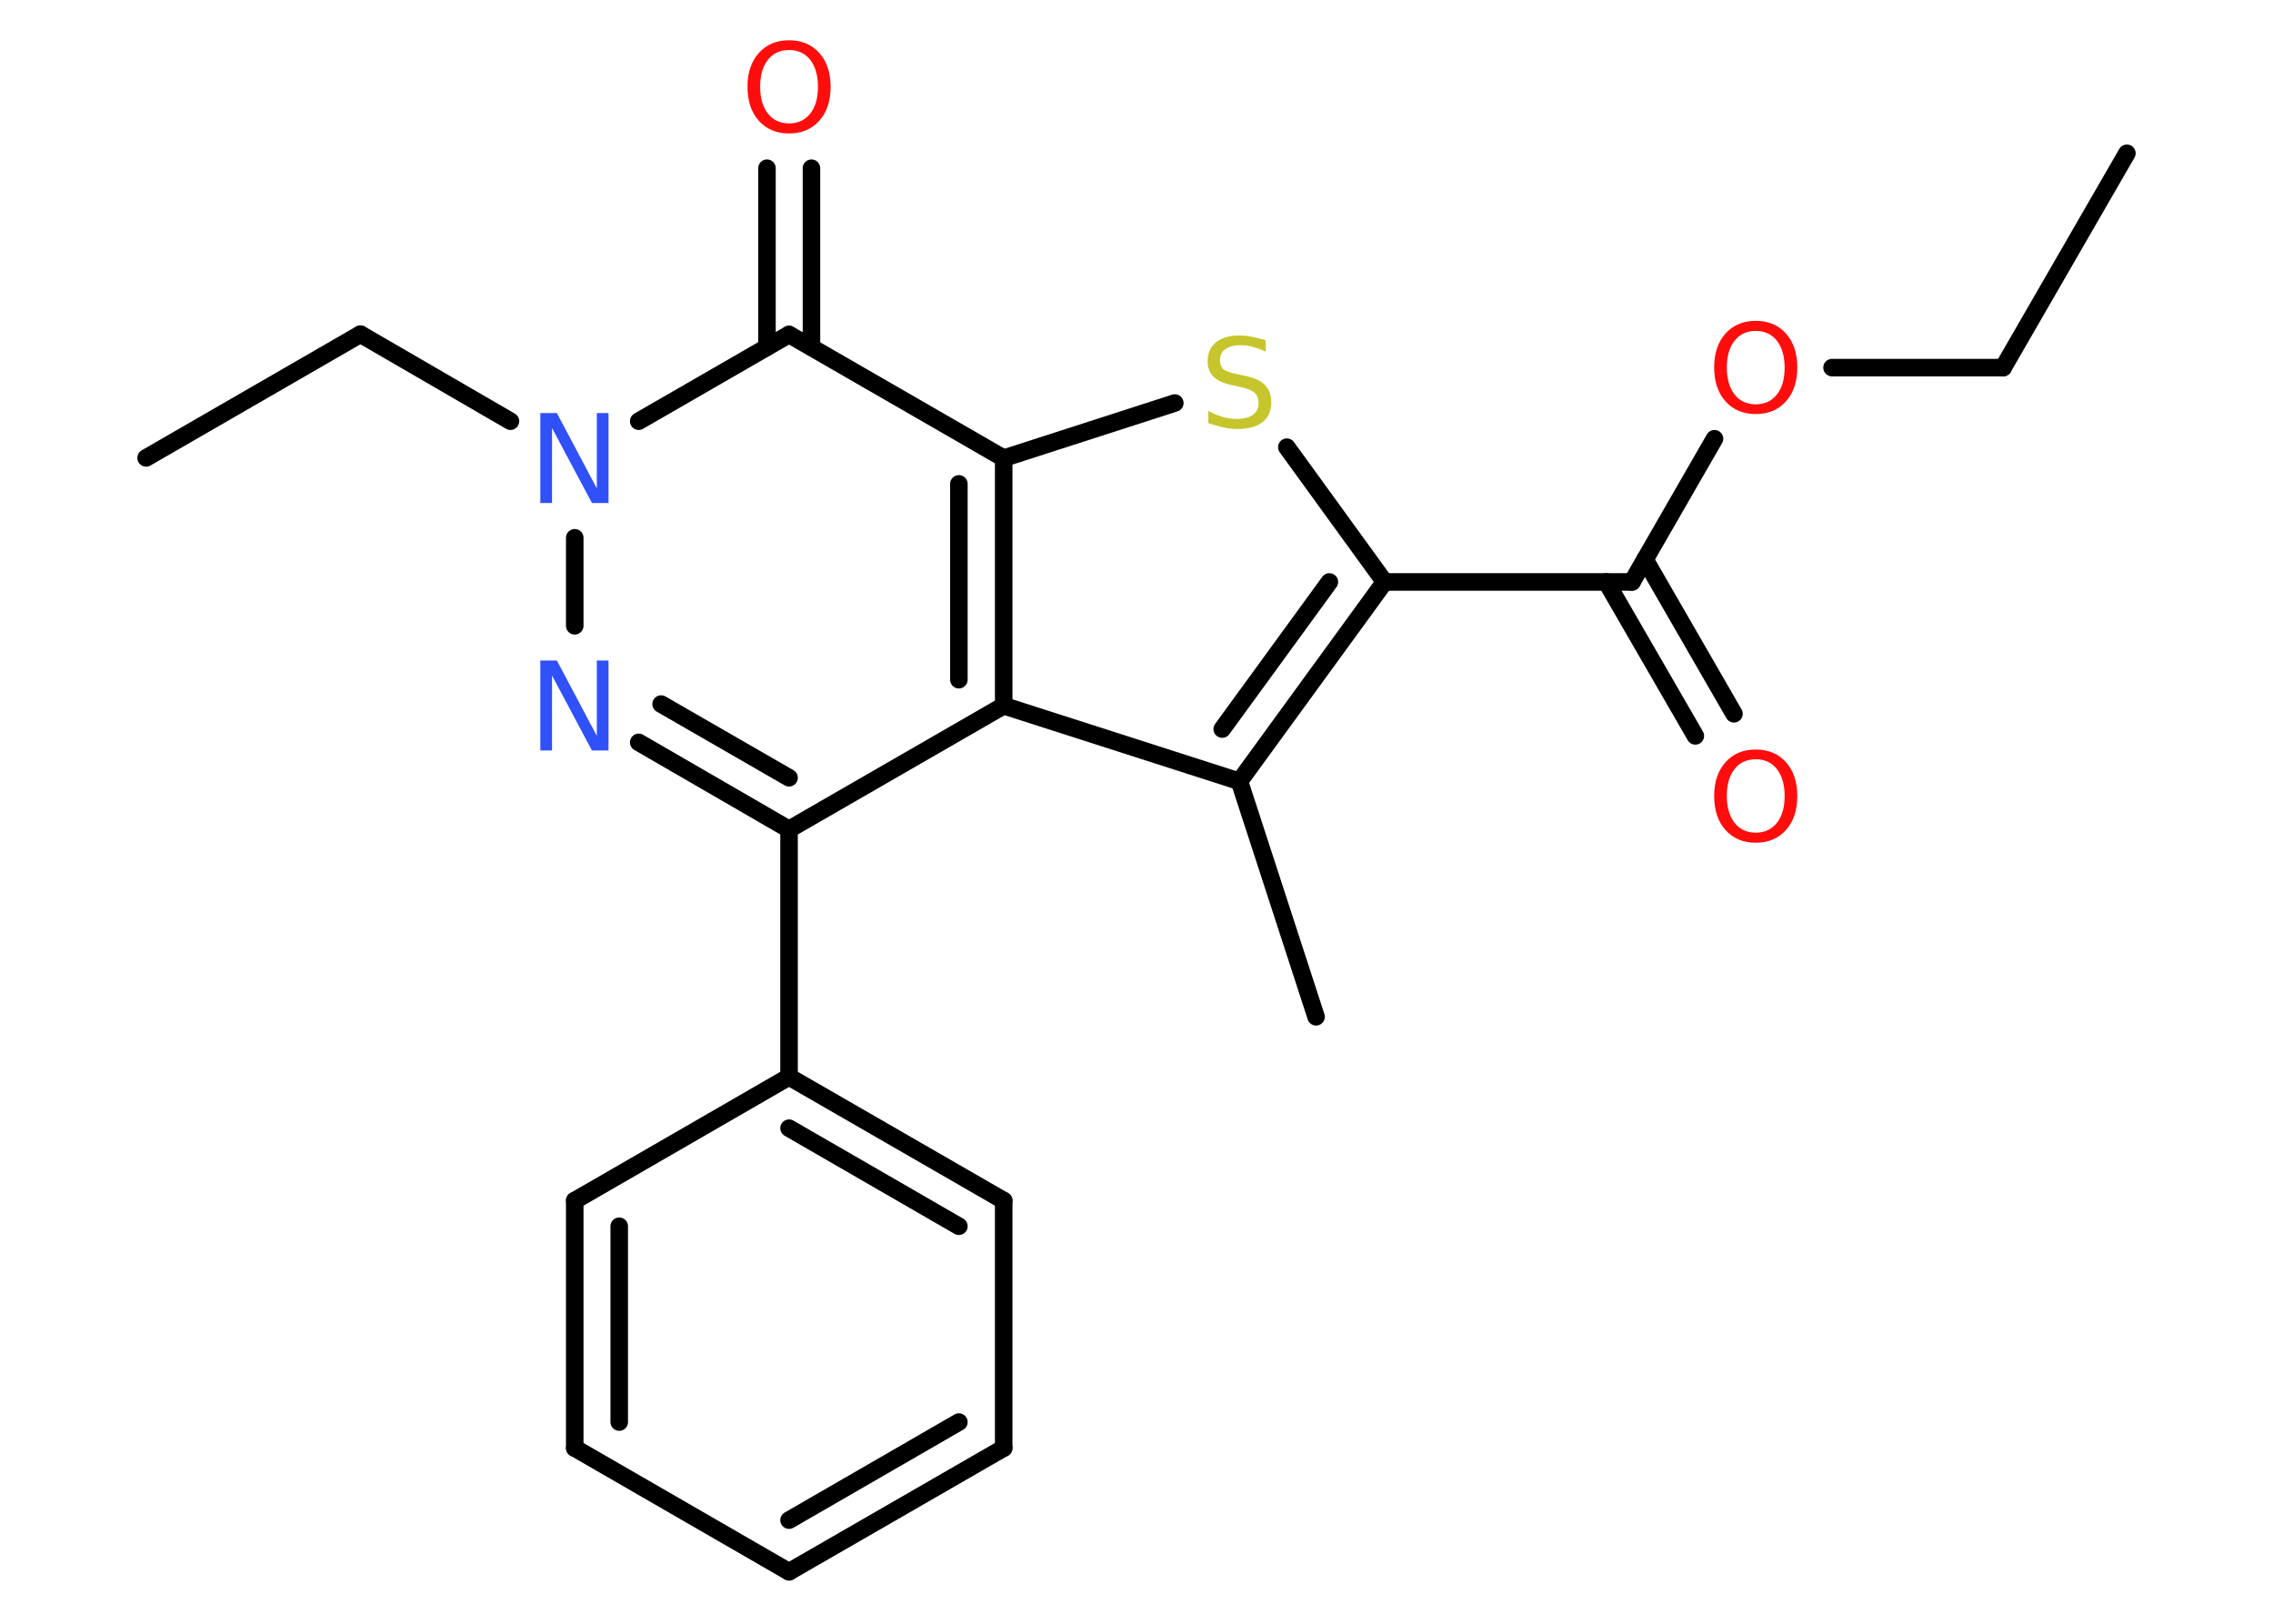 <?xml version='1.0' encoding='UTF-8'?>
<!DOCTYPE svg PUBLIC "-//W3C//DTD SVG 1.1//EN" "http://www.w3.org/Graphics/SVG/1.1/DTD/svg11.dtd">
<svg version='1.2' xmlns='http://www.w3.org/2000/svg' xmlns:xlink='http://www.w3.org/1999/xlink' width='70.0mm' height='50.0mm' viewBox='0 0 70.0 50.0'>
  <desc>Generated by the Chemistry Development Kit (http://github.com/cdk)</desc>
  <g stroke-linecap='round' stroke-linejoin='round' stroke='#000000' stroke-width='.54' fill='#FF0D0D'>
    <rect x='.0' y='.0' width='70.0' height='50.0' fill='#FFFFFF' stroke='none'/>
    <g id='mol1' class='mol'>
      <line id='mol1bnd1' class='bond' x1='65.5' y1='4.72' x2='61.69' y2='11.32'/>
      <line id='mol1bnd2' class='bond' x1='61.69' y1='11.32' x2='56.42' y2='11.32'/>
      <line id='mol1bnd3' class='bond' x1='52.8' y1='13.51' x2='50.26' y2='17.92'/>
      <g id='mol1bnd4' class='bond'>
        <line x1='50.66' y1='17.23' x2='53.4' y2='21.98'/>
        <line x1='49.47' y1='17.92' x2='52.21' y2='22.66'/>
      </g>
      <line id='mol1bnd5' class='bond' x1='50.26' y1='17.92' x2='42.64' y2='17.92'/>
      <line id='mol1bnd6' class='bond' x1='42.64' y1='17.92' x2='39.63' y2='13.77'/>
      <line id='mol1bnd7' class='bond' x1='36.18' y1='12.41' x2='30.91' y2='14.11'/>
      <line id='mol1bnd8' class='bond' x1='30.91' y1='14.11' x2='24.3' y2='10.3'/>
      <g id='mol1bnd9' class='bond'>
        <line x1='23.62' y1='10.69' x2='23.62' y2='5.18'/>
        <line x1='24.99' y1='10.69' x2='24.99' y2='5.18'/>
      </g>
      <line id='mol1bnd10' class='bond' x1='24.3' y1='10.3' x2='19.67' y2='12.97'/>
      <line id='mol1bnd11' class='bond' x1='15.72' y1='12.97' x2='11.1' y2='10.29'/>
      <line id='mol1bnd12' class='bond' x1='11.1' y1='10.29' x2='4.5' y2='14.1'/>
      <line id='mol1bnd13' class='bond' x1='17.7' y1='16.56' x2='17.7' y2='19.27'/>
      <g id='mol1bnd14' class='bond'>
        <line x1='19.67' y1='22.86' x2='24.3' y2='25.54'/>
        <line x1='20.36' y1='21.68' x2='24.3' y2='23.95'/>
      </g>
      <line id='mol1bnd15' class='bond' x1='24.3' y1='25.54' x2='24.3' y2='33.16'/>
      <g id='mol1bnd16' class='bond'>
        <line x1='30.91' y1='36.97' x2='24.3' y2='33.16'/>
        <line x1='29.53' y1='37.76' x2='24.3' y2='34.74'/>
      </g>
      <line id='mol1bnd17' class='bond' x1='30.91' y1='36.97' x2='30.91' y2='44.59'/>
      <g id='mol1bnd18' class='bond'>
        <line x1='24.3' y1='48.4' x2='30.91' y2='44.59'/>
        <line x1='24.3' y1='46.81' x2='29.53' y2='43.79'/>
      </g>
      <line id='mol1bnd19' class='bond' x1='24.3' y1='48.4' x2='17.7' y2='44.59'/>
      <g id='mol1bnd20' class='bond'>
        <line x1='17.7' y1='36.97' x2='17.7' y2='44.59'/>
        <line x1='19.07' y1='37.76' x2='19.07' y2='43.79'/>
      </g>
      <line id='mol1bnd21' class='bond' x1='24.3' y1='33.16' x2='17.7' y2='36.97'/>
      <line id='mol1bnd22' class='bond' x1='24.3' y1='25.54' x2='30.91' y2='21.73'/>
      <g id='mol1bnd23' class='bond'>
        <line x1='30.91' y1='21.73' x2='30.91' y2='14.11'/>
        <line x1='29.53' y1='20.93' x2='29.53' y2='14.9'/>
      </g>
      <line id='mol1bnd24' class='bond' x1='30.91' y1='21.73' x2='38.17' y2='24.06'/>
      <g id='mol1bnd25' class='bond'>
        <line x1='38.17' y1='24.06' x2='42.64' y2='17.92'/>
        <line x1='37.64' y1='22.45' x2='40.94' y2='17.92'/>
      </g>
      <line id='mol1bnd26' class='bond' x1='38.17' y1='24.06' x2='40.53' y2='31.31'/>
      <path id='mol1atm3' class='atom' d='M54.07 10.19q-.41 .0 -.65 .3q-.24 .3 -.24 .83q.0 .52 .24 .83q.24 .3 .65 .3q.41 .0 .65 -.3q.24 -.3 .24 -.83q.0 -.52 -.24 -.83q-.24 -.3 -.65 -.3zM54.07 9.88q.58 .0 .93 .39q.35 .39 .35 1.04q.0 .66 -.35 1.05q-.35 .39 -.93 .39q-.58 .0 -.93 -.39q-.35 -.39 -.35 -1.05q.0 -.65 .35 -1.04q.35 -.39 .93 -.39z' stroke='none'/>
      <path id='mol1atm5' class='atom' d='M54.07 23.38q-.41 .0 -.65 .3q-.24 .3 -.24 .83q.0 .52 .24 .83q.24 .3 .65 .3q.41 .0 .65 -.3q.24 -.3 .24 -.83q.0 -.52 -.24 -.83q-.24 -.3 -.65 -.3zM54.07 23.08q.58 .0 .93 .39q.35 .39 .35 1.04q.0 .66 -.35 1.05q-.35 .39 -.93 .39q-.58 .0 -.93 -.39q-.35 -.39 -.35 -1.05q.0 -.65 .35 -1.04q.35 -.39 .93 -.39z' stroke='none'/>
      <path id='mol1atm7' class='atom' d='M38.98 10.47v.36q-.21 -.1 -.4 -.15q-.19 -.05 -.37 -.05q-.31 .0 -.47 .12q-.17 .12 -.17 .34q.0 .18 .11 .28q.11 .09 .42 .15l.23 .05q.42 .08 .62 .28q.2 .2 .2 .54q.0 .4 -.27 .61q-.27 .21 -.79 .21q-.2 .0 -.42 -.05q-.22 -.05 -.46 -.13v-.38q.23 .13 .45 .19q.22 .06 .43 .06q.32 .0 .5 -.13q.17 -.13 .17 -.36q.0 -.21 -.13 -.32q-.13 -.11 -.41 -.17l-.23 -.05q-.42 -.08 -.61 -.26q-.19 -.18 -.19 -.49q.0 -.37 .26 -.58q.26 -.21 .71 -.21q.19 .0 .39 .04q.2 .04 .41 .1z' stroke='none' fill='#C6C62C'/>
      <path id='mol1atm10' class='atom' d='M24.3 1.54q-.41 .0 -.65 .3q-.24 .3 -.24 .83q.0 .52 .24 .83q.24 .3 .65 .3q.41 .0 .65 -.3q.24 -.3 .24 -.83q.0 -.52 -.24 -.83q-.24 -.3 -.65 -.3zM24.3 1.24q.58 .0 .93 .39q.35 .39 .35 1.04q.0 .66 -.35 1.05q-.35 .39 -.93 .39q-.58 .0 -.93 -.39q-.35 -.39 -.35 -1.05q.0 -.65 .35 -1.04q.35 -.39 .93 -.39z' stroke='none'/>
      <path id='mol1atm11' class='atom' d='M16.65 12.72h.5l1.23 2.32v-2.32h.36v2.77h-.51l-1.23 -2.31v2.31h-.36v-2.77z' stroke='none' fill='#3050F8'/>
      <path id='mol1atm14' class='atom' d='M16.65 20.34h.5l1.23 2.32v-2.32h.36v2.77h-.51l-1.23 -2.31v2.31h-.36v-2.77z' stroke='none' fill='#3050F8'/>
    </g>
  </g>
</svg>
